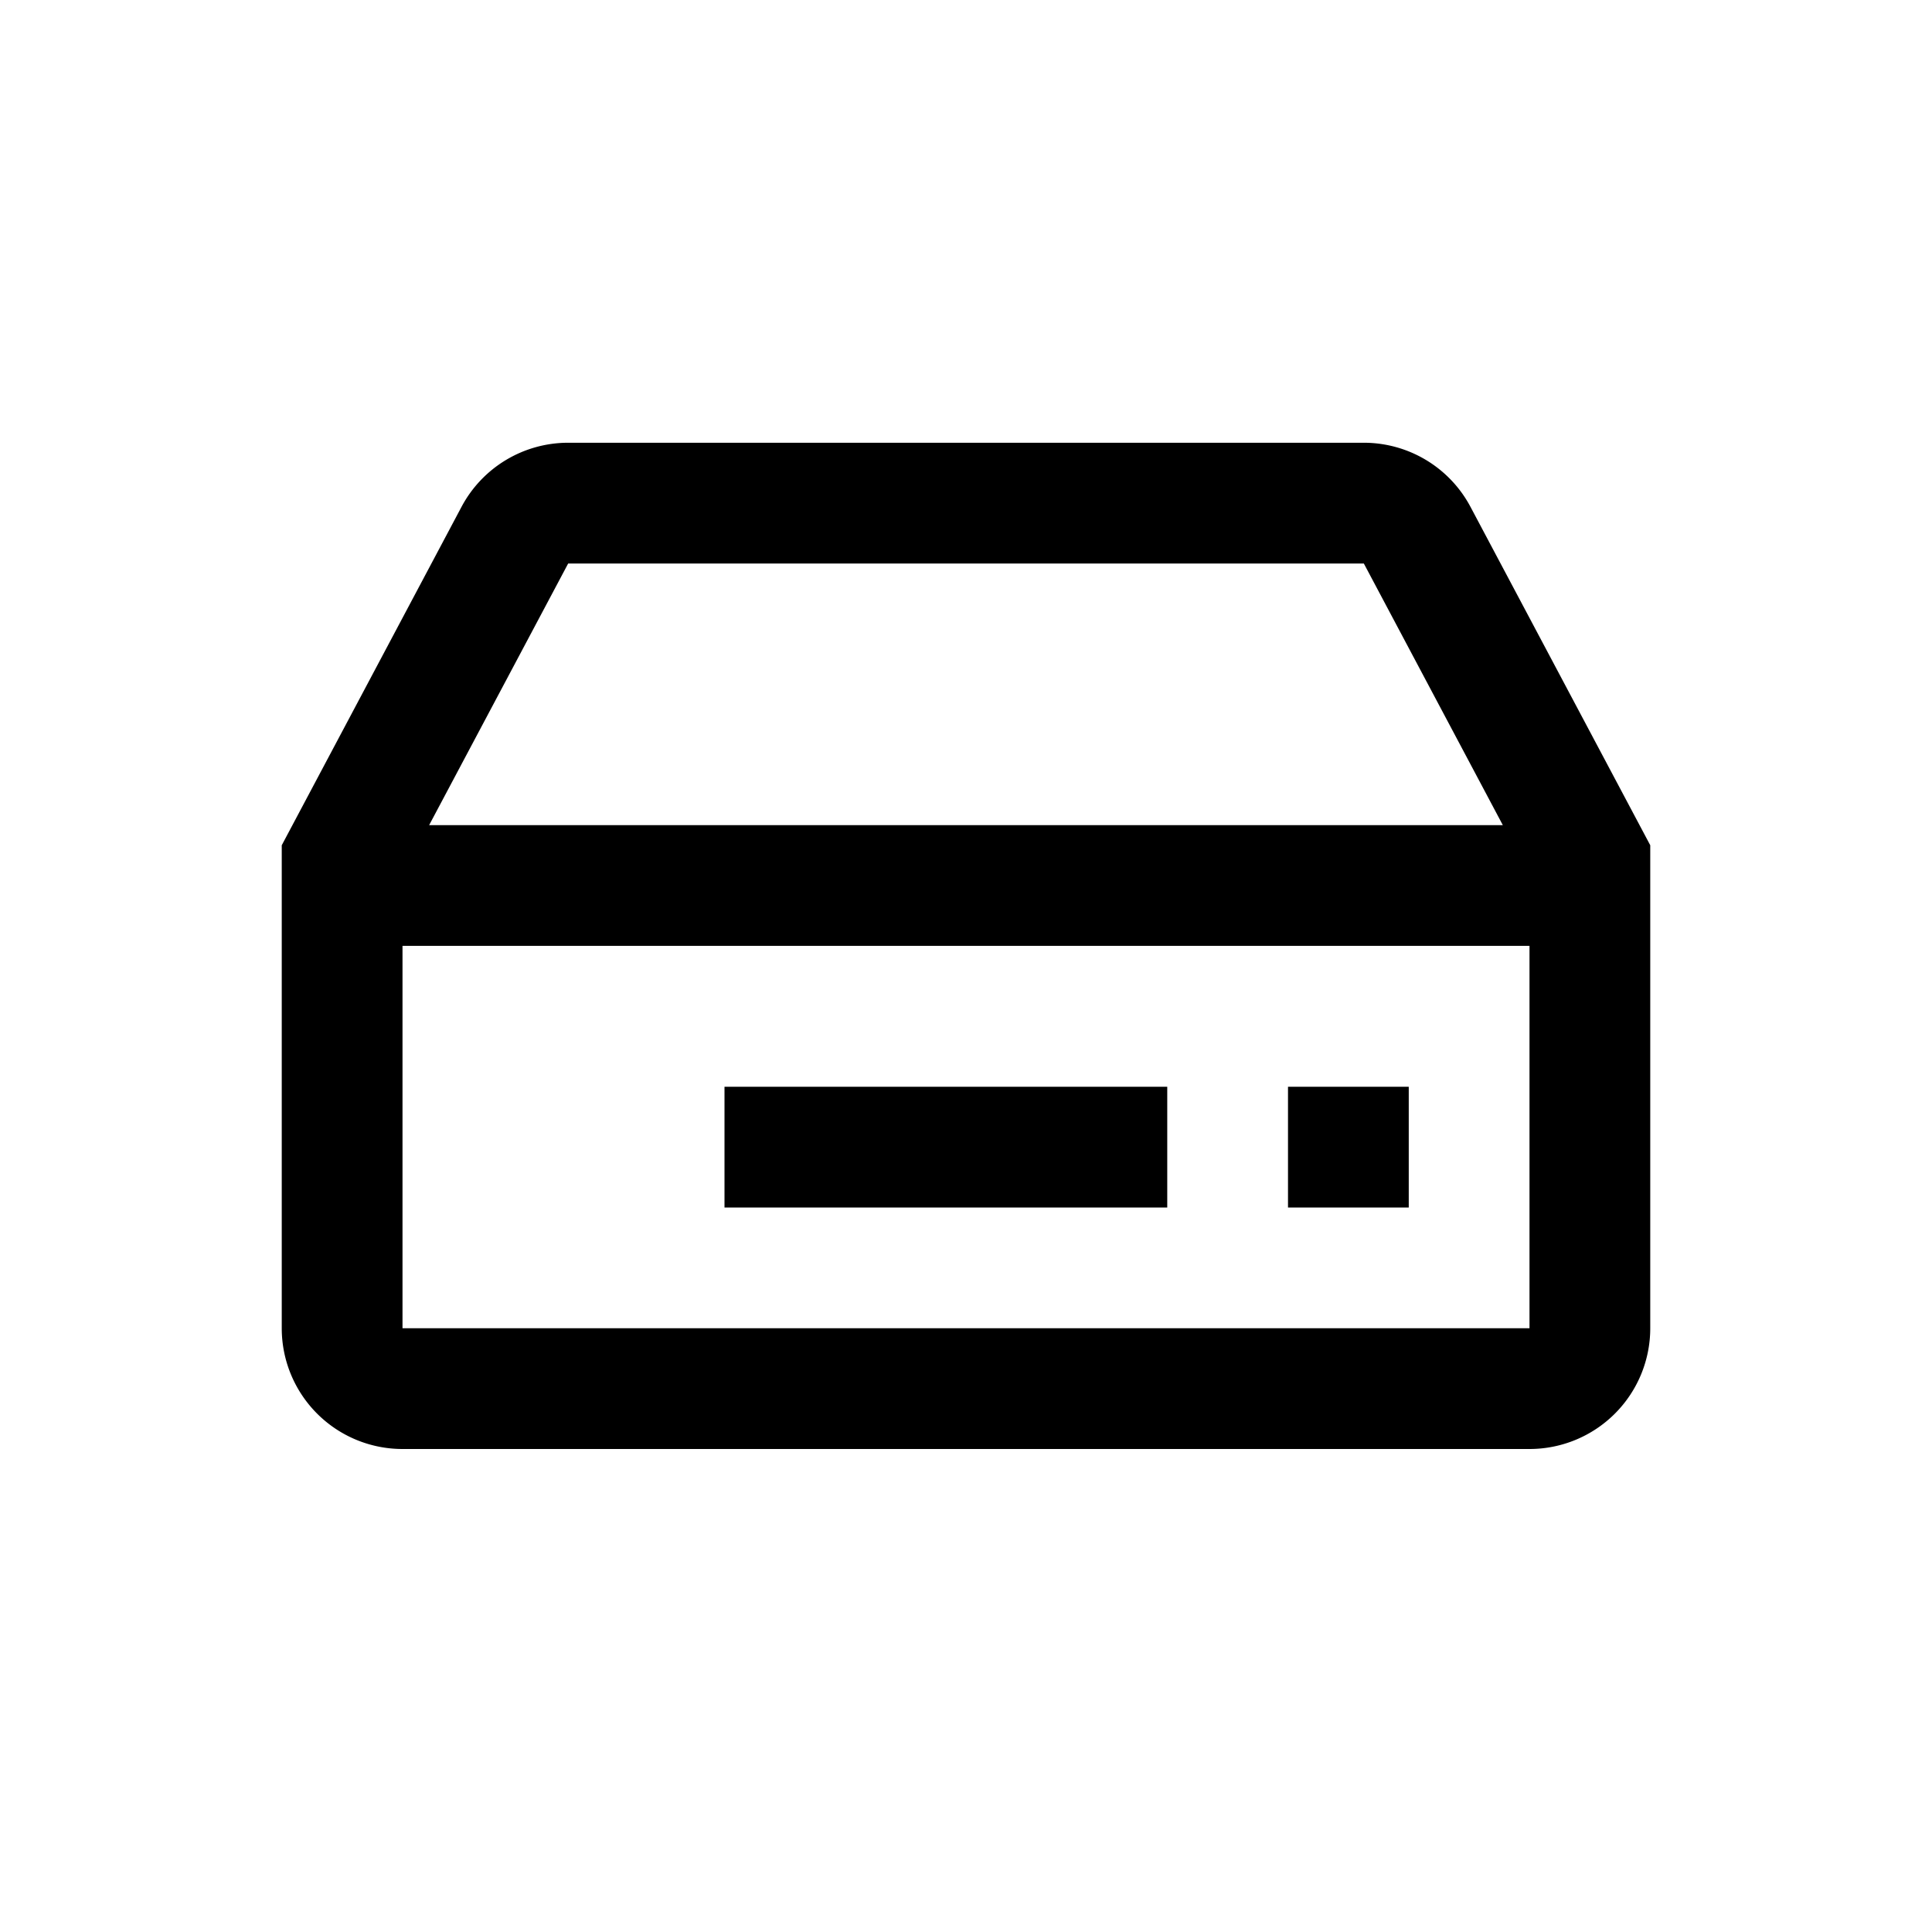 <svg width="128" height="128" viewBox="0 0 1024 1024" xmlns="http://www.w3.org/2000/svg"><path d="M722.859 234.667a64 64 0 0 1 56.533 33.984L874.667 448v256a64 64 0 0 1-64 64H213.333a64 64 0 0 1-64-64V448l95.275-179.349A64 64 0 0 1 301.141 234.667h421.717zM810.667 501.333H213.333V704h597.333v-202.667zM618.667 576v64H384v-64h234.667z m128 0v64h-64v-64h64z m-23.808-277.333H301.141l-73.685 138.667h569.067L722.859 298.667z"></path></svg>